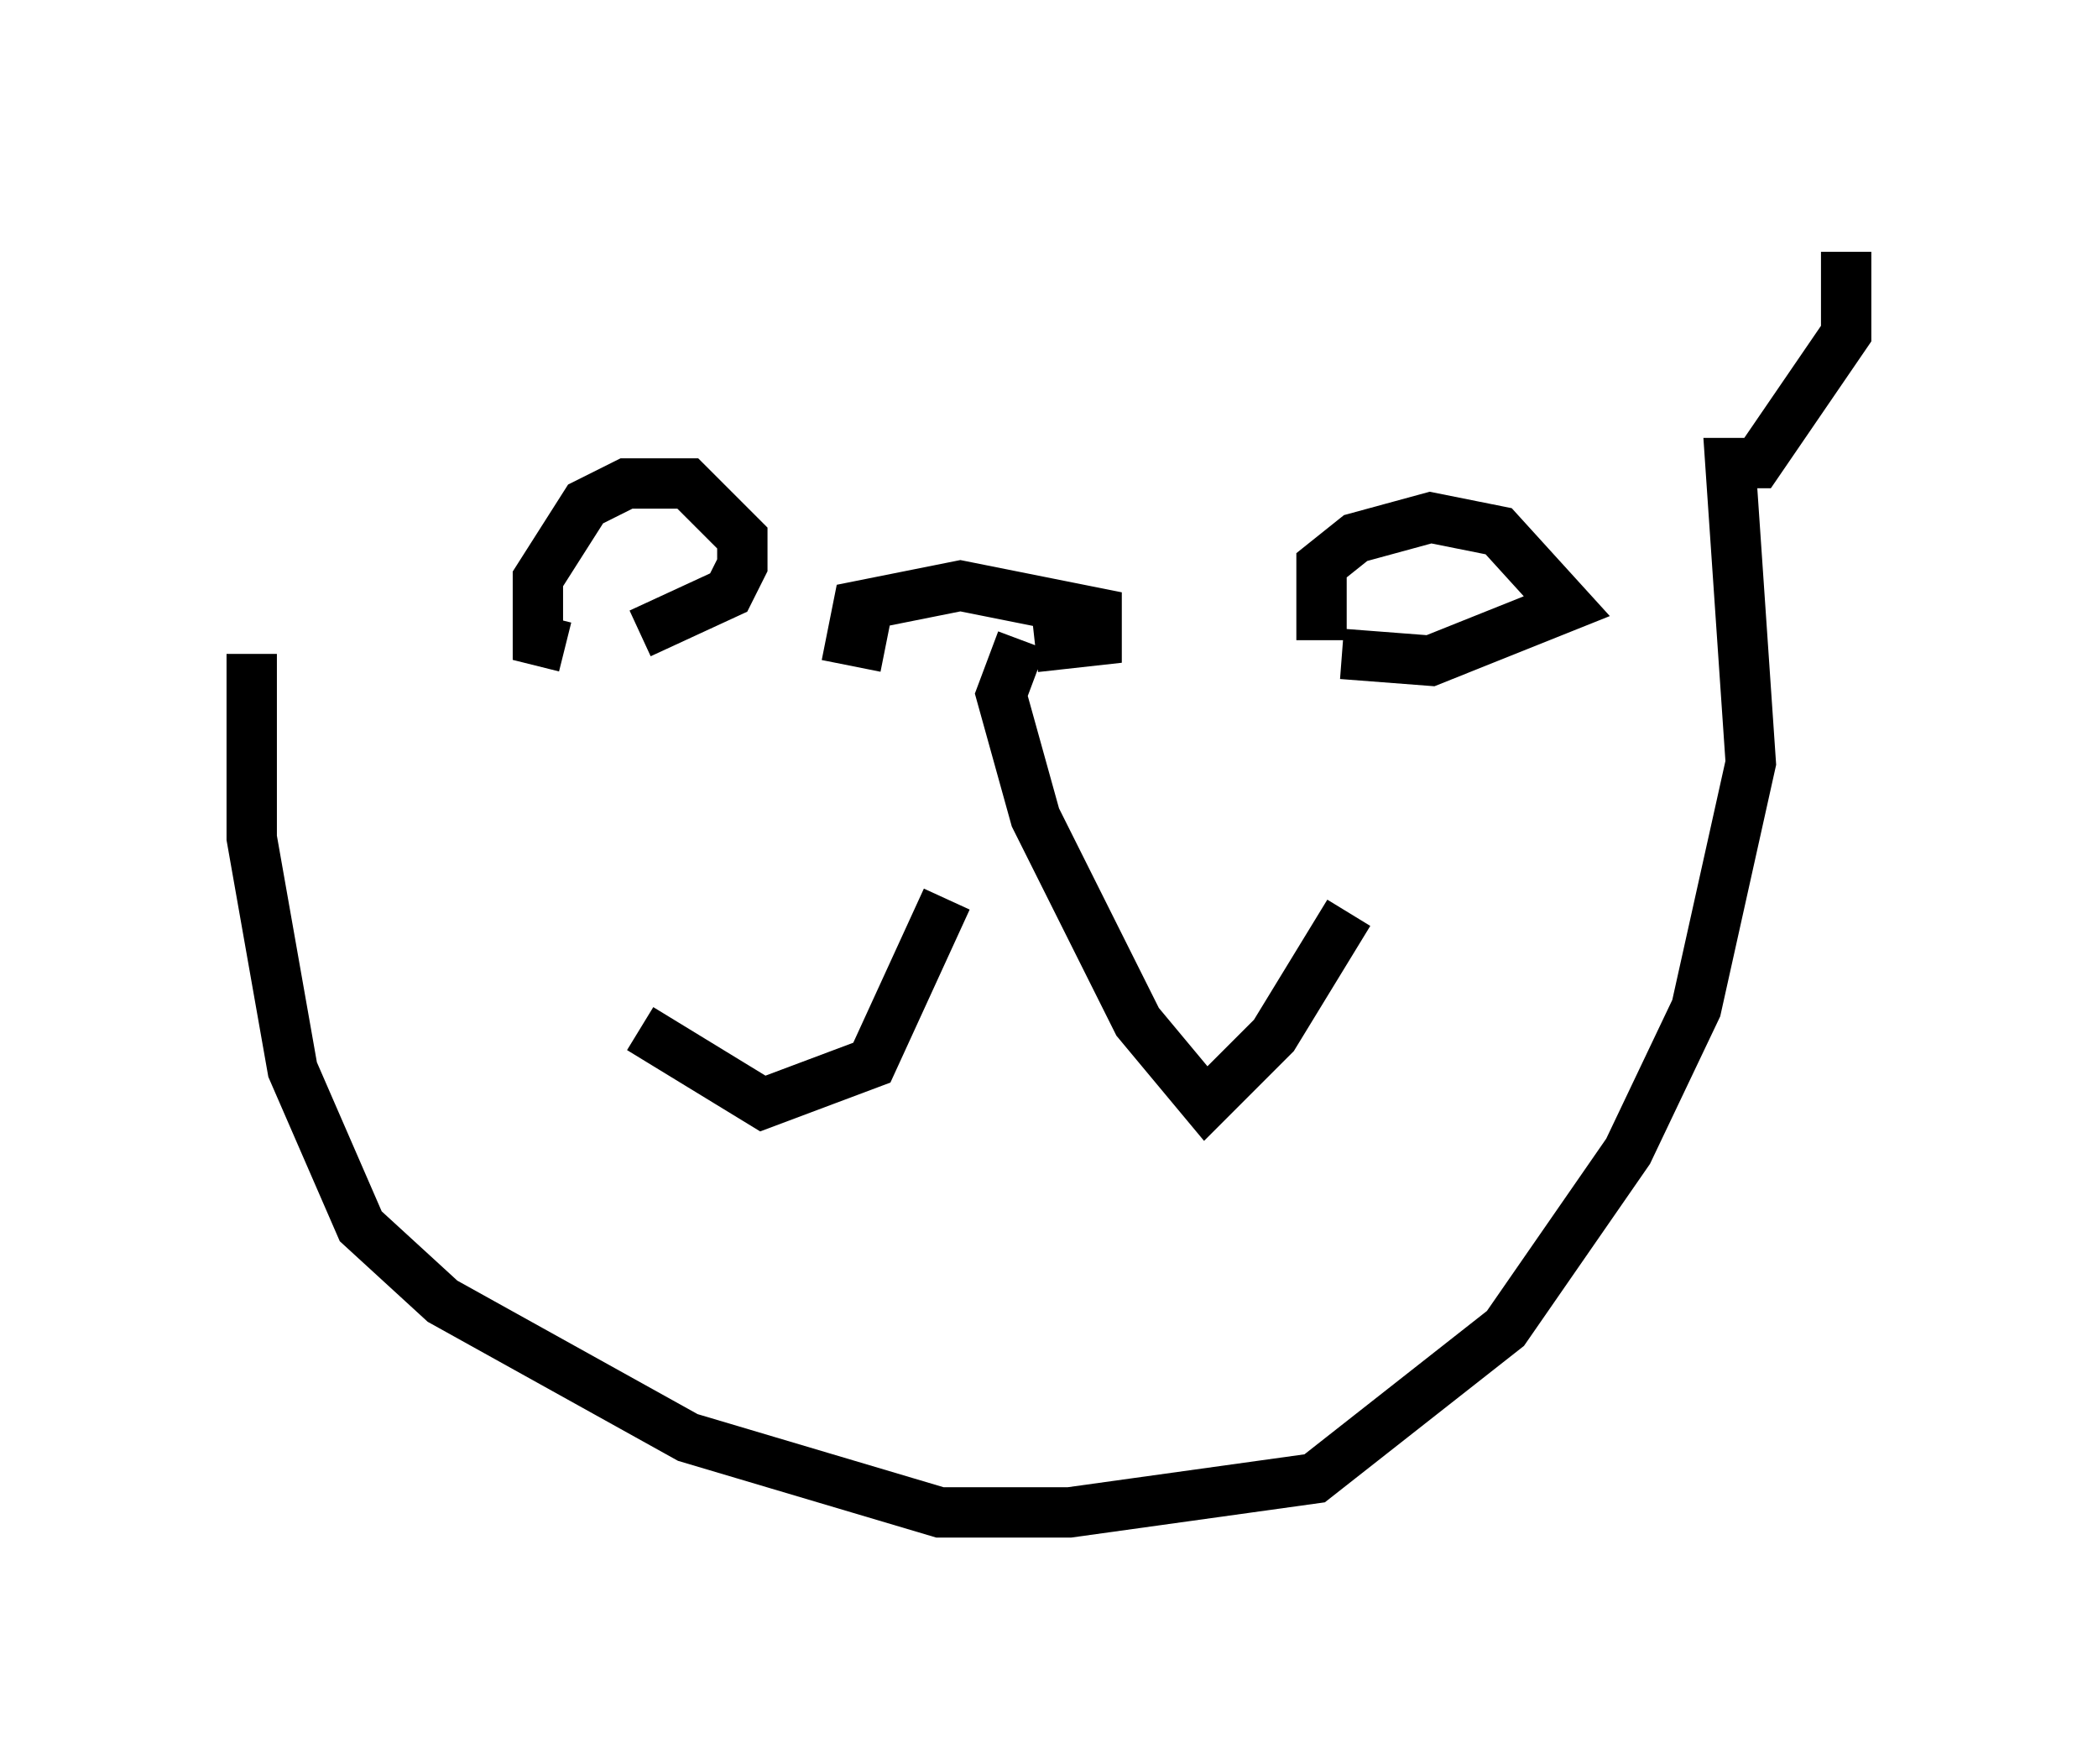 <?xml version="1.0" encoding="utf-8" ?>
<svg baseProfile="full" height="35.034" version="1.1" width="41.664" xmlns="http://www.w3.org/2000/svg" xmlns:ev="http://www.w3.org/2001/xml-events" xmlns:xlink="http://www.w3.org/1999/xlink"><defs /><rect fill="white" height="35.034" width="41.664" x="0" y="0" /><path d="M19.614, 12.848 m-0.812, 5.007 l-1.488, 3.248 -2.165, 0.812 l-2.436, -1.488 m7.578, -7.713 l-0.406, 1.083 0.677, 2.436 l2.03, 4.059 1.353, 1.624 l1.353, -1.353 1.488, -2.436 m-9.202, -5.277 l-0.677, -0.135 0.135, -0.677 l2.03, -0.406 2.706, 0.541 l0.0, 0.541 -1.218, 0.135 m-9.337, 0.0 l-0.541, -0.135 0.0, -1.218 l0.947, -1.488 0.812, -0.406 l1.218, 0.0 1.083, 1.083 l0.0, 0.541 -0.271, 0.541 l-1.759, 0.812 m13.532, 0.135 l0.0, -1.488 0.677, -0.541 l1.488, -0.406 1.353, 0.271 l1.353, 1.488 -2.706, 1.083 l-1.759, -0.135 m-21.651, 0.0 l0.0, 3.654 0.812, 4.601 l1.353, 3.112 1.624, 1.488 l4.871, 2.706 5.007, 1.488 l2.571, 0.0 4.871, -0.677 l3.789, -2.977 2.436, -3.518 l1.353, -2.842 1.083, -4.871 l-0.406, -5.954 0.541, 0.0 l1.759, -2.571 0.0, -1.624 " fill="none" stroke="black" stroke-width="1" /></svg>